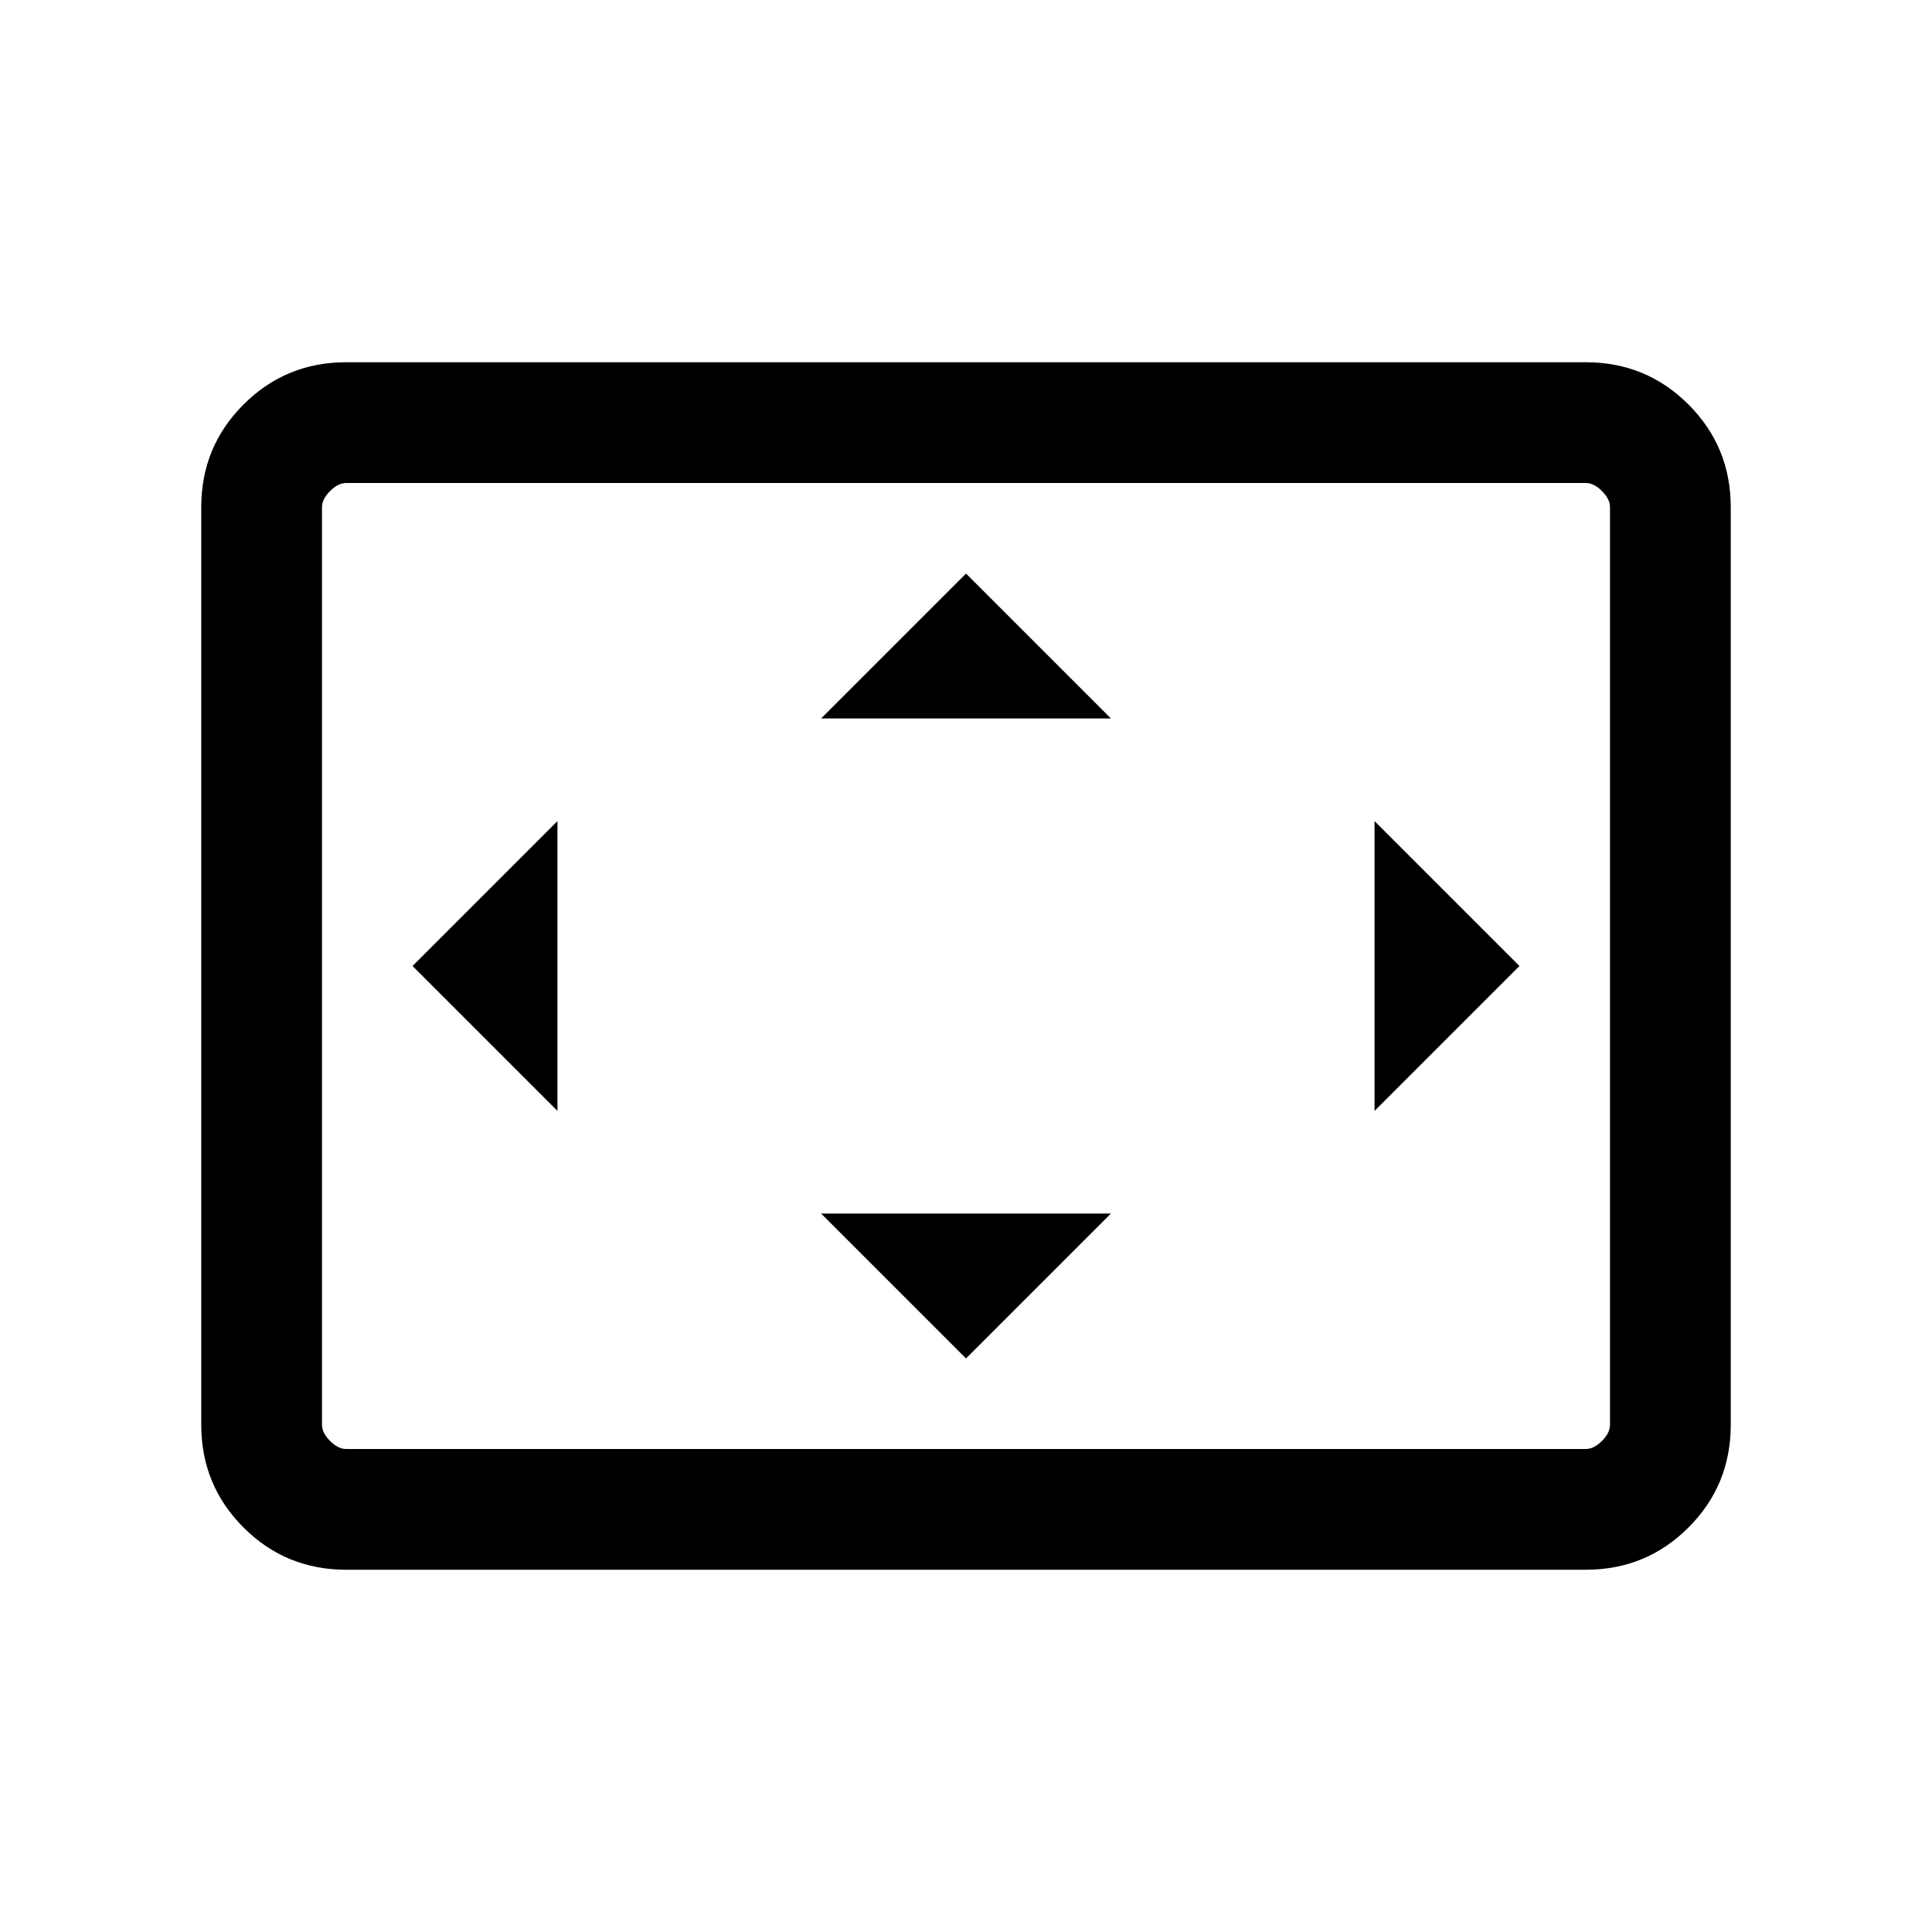 <svg xmlns="http://www.w3.org/2000/svg" viewBox="0 0 24 24"><path d="M6.925 13.8v-3.6l-1.8 1.8ZM12 16.875l1.8-1.8h-3.6Zm-1.8-7.95h3.6l-1.8-1.8Zm6.875 4.875 1.8-1.8-1.8-1.8ZM4.3 19.5q-.75 0-1.275-.525Q2.5 18.45 2.5 17.7V6.3q0-.75.525-1.275Q3.55 4.5 4.3 4.5h15.4q.75 0 1.275.525.525.525.525 1.275v11.4q0 .75-.525 1.275-.525.525-1.275.525Zm0-1.5h15.4q.1 0 .2-.1t.1-.2V6.3q0-.1-.1-.2t-.2-.1H4.3q-.1 0-.2.1t-.1.2v11.4q0 .1.1.2t.2.1ZM4 18V6v12Z"/></svg>
